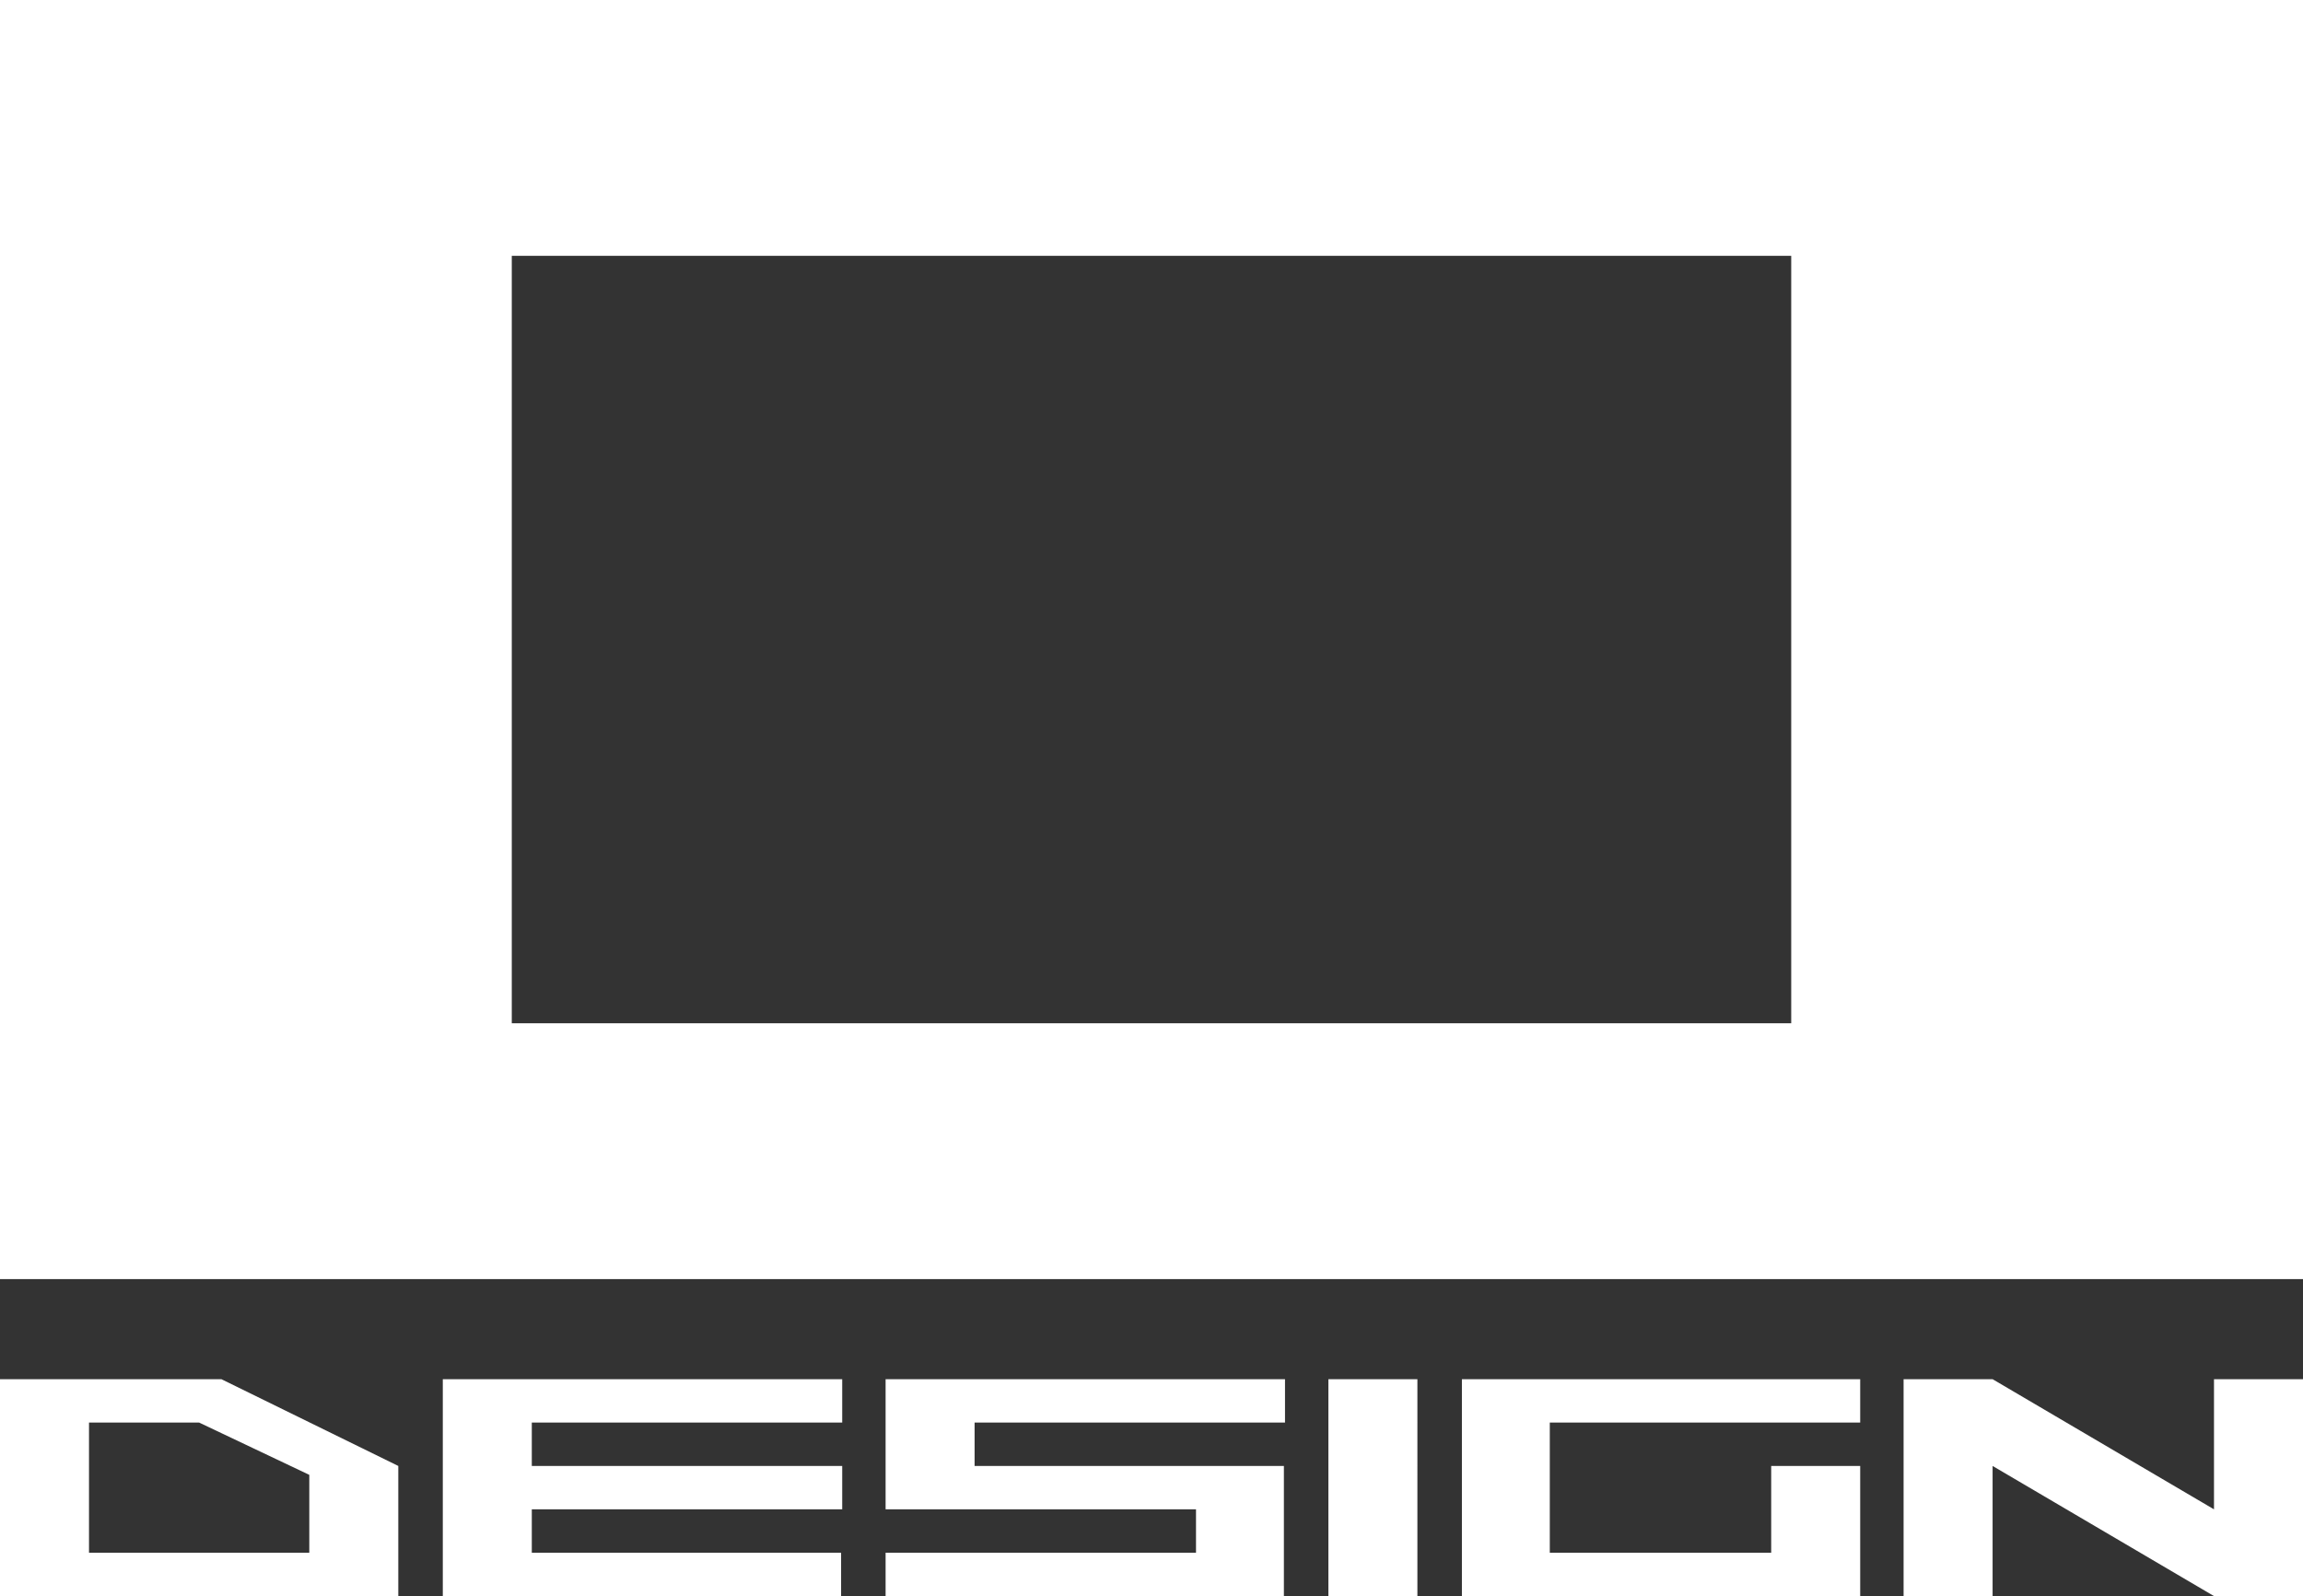 <?xml version="1.0" encoding="utf-8"?>
<!-- Generator: Adobe Illustrator 24.1.2, SVG Export Plug-In . SVG Version: 6.00 Build 0)  -->
<svg version="1.1" id="Слой_1" xmlns="http://www.w3.org/2000/svg" xmlns:xlink="http://www.w3.org/1999/xlink" x="0px" y="0px"
	 viewBox="0 0 207 143.5" style="enable-background:new 0 0 207 143.5;" xml:space="preserve">
<rect x="0" y="0" width="207" height="143.5" fill="#333333" stroke="none"/>
<style type="text/css">
	.st0{fill:#FFFFFF;}
</style>
<g>
	<path class="st0" d="M0,143.5h35.8v-11.7L19.9,124H0V143.5L0,143.5z M8,127.9h9.9l9.9,4.7v7H8V127.9L8,127.9z M39.8,143.5h35.8
		v-3.9H47.8v-3.9h27.9v-3.9H47.8v-3.9h27.9V124H39.8V143.5L39.8,143.5z M115.4,143.5v-11.7H87.6v-3.9h27.9V124H79.6v11.7h27.9v3.9
		H79.6v3.9H115.4L115.4,143.5z M119.4,124v19.5h8V124H119.4L119.4,124z M167.2,131.8h-8v7.8h-19.9v-11.7h27.9V124h-35.8v19.5h35.8
		V131.8L167.2,131.8z M179.1,143.5v-11.7l19.9,11.7h8V124h-8v11.7L179.1,124h-8v19.5H179.1L179.1,143.5z"/>
	<path class="st0" d="M0,0v115h207V0H0L0,0z M161,23v69H46V23H161L161,23z"/>
</g>
</svg>
